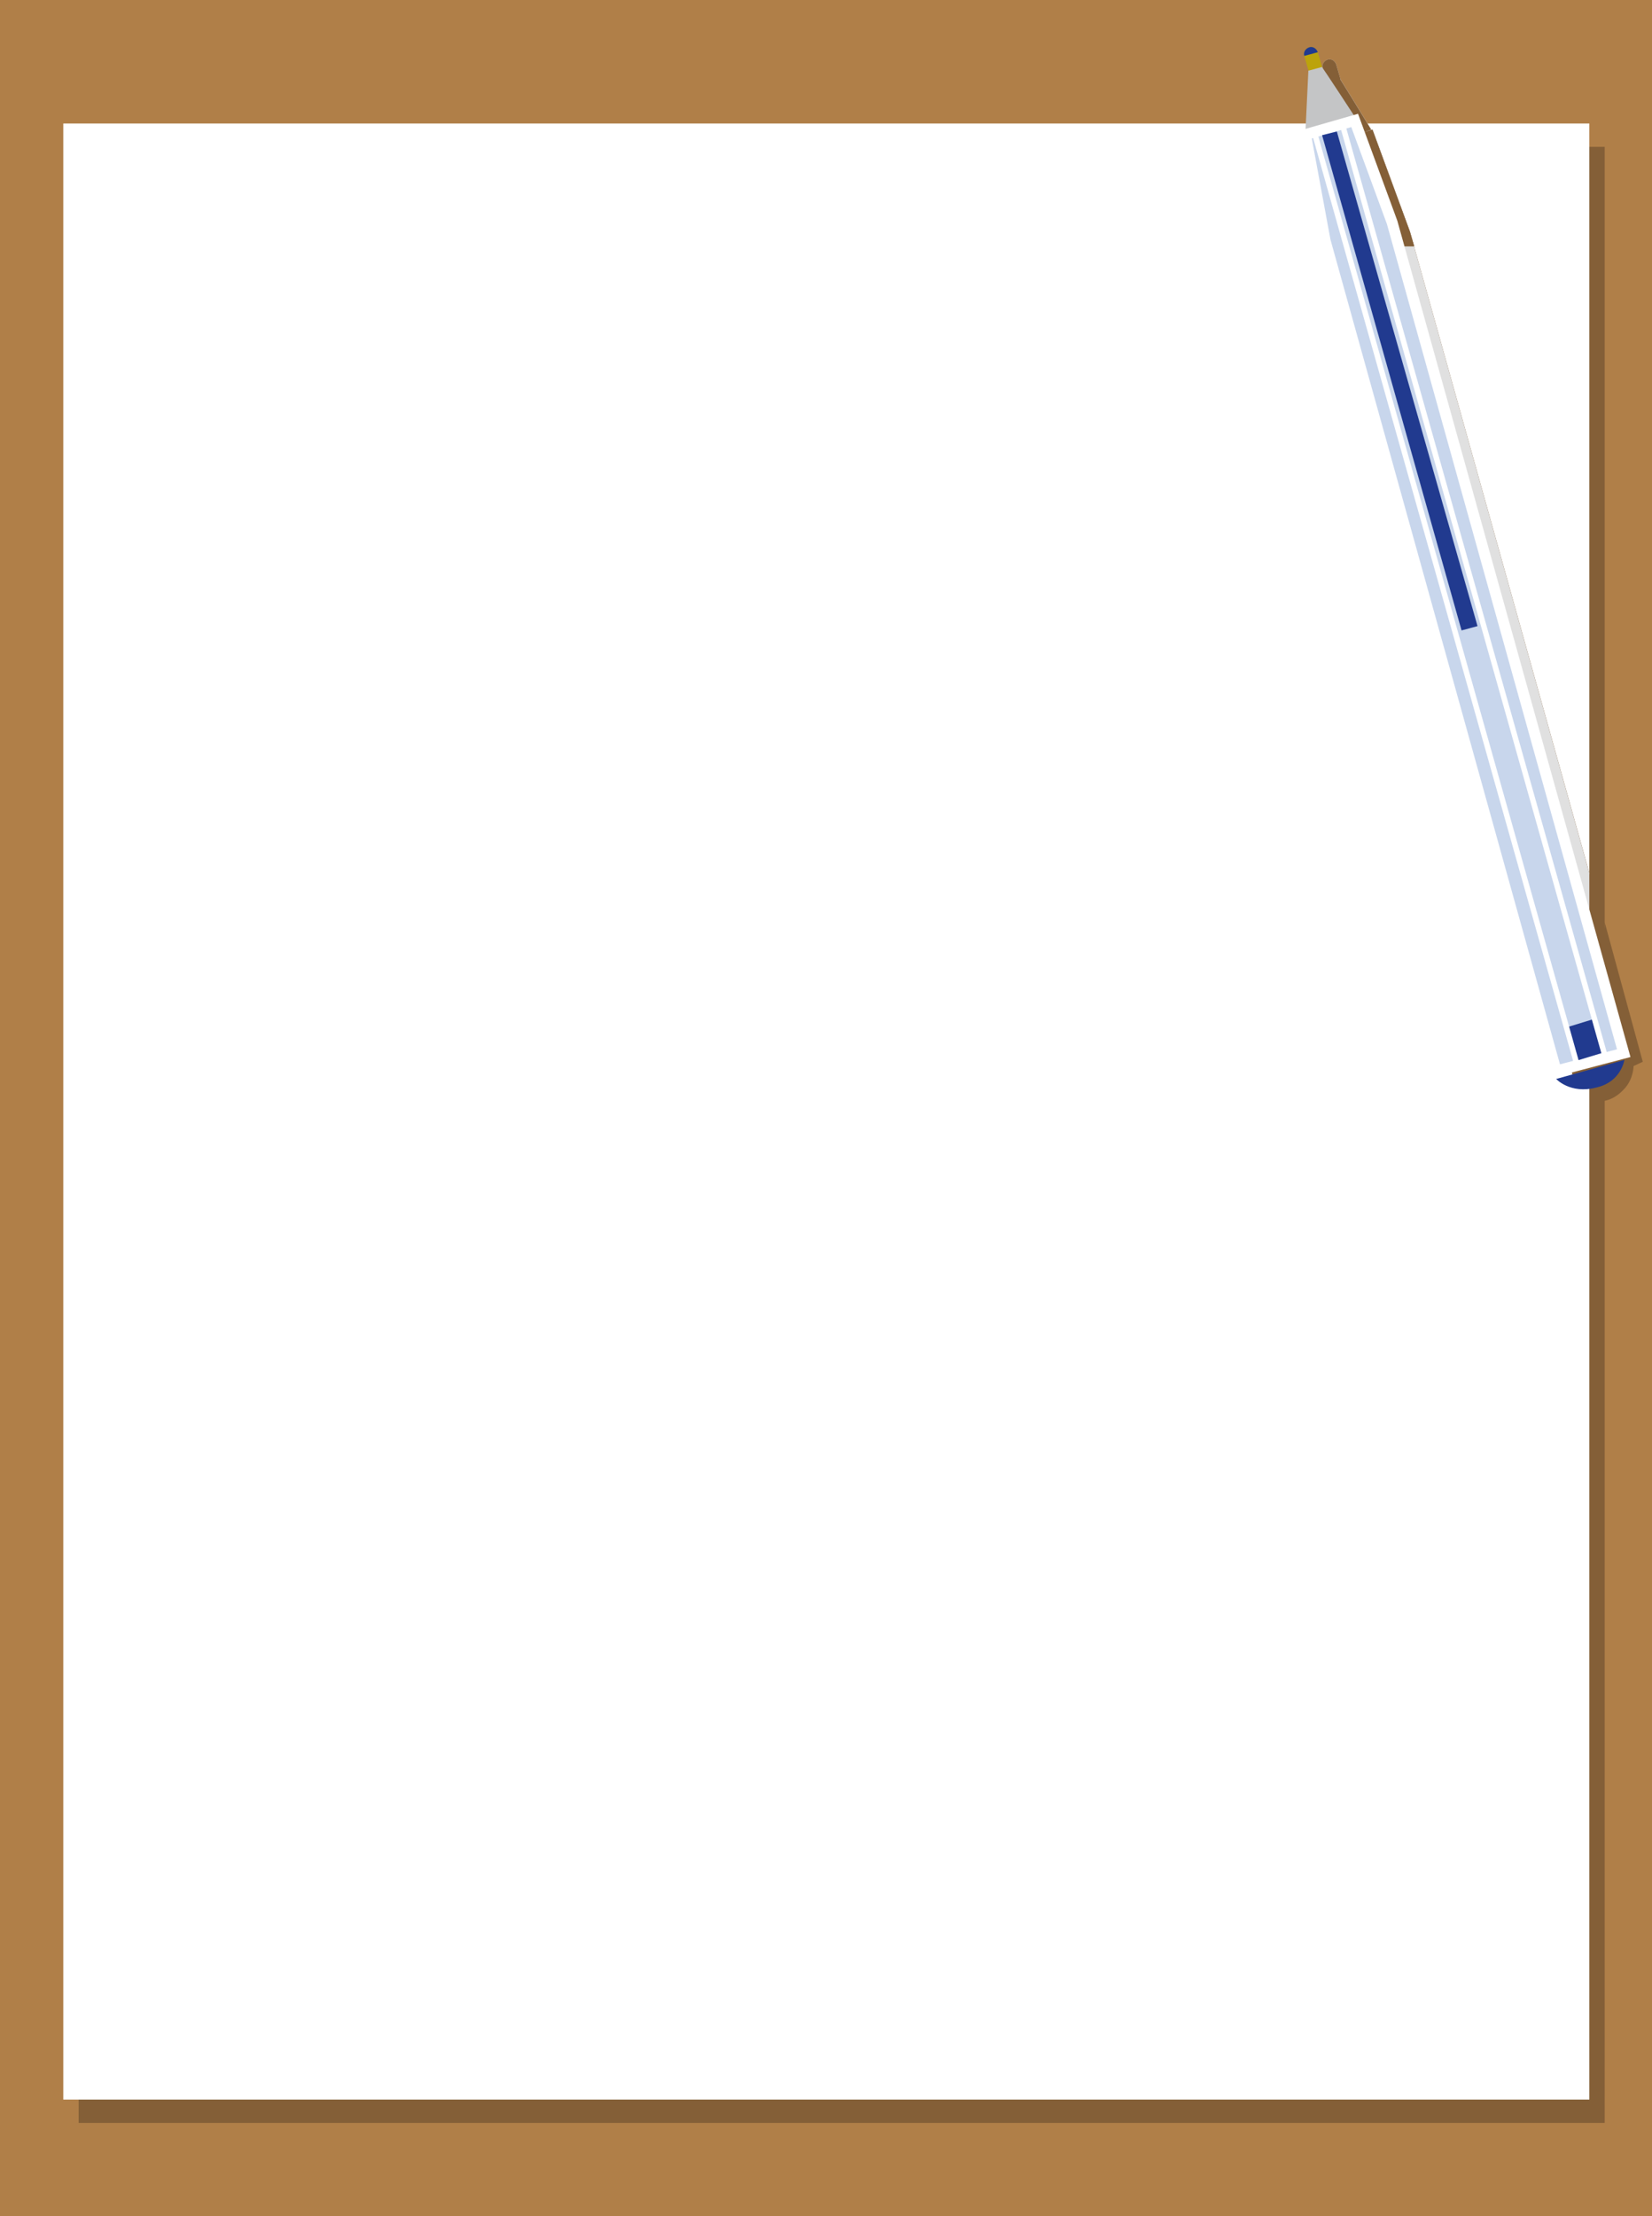 <?xml version="1.0" encoding="utf-8"?>
<!-- Generator: Adobe Illustrator 19.1.0, SVG Export Plug-In . SVG Version: 6.00 Build 0)  -->
<svg version="1.1" id="Layer_1" xmlns="http://www.w3.org/2000/svg" xmlns:xlink="http://www.w3.org/1999/xlink" x="0px" y="0px"
	 width="268.9px" height="360.7px" viewBox="-345 90.5 268.9 360.7" style="enable-background:new -345 90.5 268.9 360.7;"
	 xml:space="preserve" preserveAspectRatio="none">
<style type="text/css">
	.st0{fill:#B07F48;}
	.st1{fill:#845F37;}
	.st2{fill:#FFFFFF;}
	.st3{fill:#E0E0E0;}
	.st4{fill:none;}
	.st5{fill:#C4C5C6;stroke:#C4C5C6;stroke-width:1.775;stroke-linecap:round;stroke-linejoin:round;}
	.st6{fill:#C8D6EC;stroke:#FFFFFF;stroke-width:1.775;}
	.st7{fill:#BCA30B;}
	.st8{fill:#213A8F;}
	.st9{fill:none;stroke:#FFFFFF;stroke-width:0.887;}
</style>
<g id="Background">
	<rect x="-345" y="90.5" class="st0" width="268.9" height="360.7"/>
</g>
<g id="Paper">
	<rect x="-332.2" y="114.4" class="st1" width="248.4" height="321.6"/>
	<rect x="-334.7" y="110.6" class="st2" width="248.4" height="321.6"/>
</g>
<g id="Pen">
	<path class="st1" d="M-84.2,269.7c0,0,1.8,0,3.6-2c1.5-1.6,1.5-3.7,1.5-3.7l1.5-0.7l-6.2-22.7L-84.2,269.7z"/>
	<g>
		<g>
			<g>
				<path class="st3" d="M-128.7,113l0.5-10.4c1.4,2,5.7,8.6,5.7,8.6L-128.7,113z"/>
				<polygon class="st1" points="-88.8,266.3 -126.4,131.1 -129.5,113.9 -121.6,111.6 -115.5,128.2 -77.7,263.3 				"/>
			</g>
			<g>
				<path class="st3" d="M-128.9,114.1v-13.9c1.4,2,7.1,11.4,7.1,11.4L-128.9,114.1z"/>
				<line class="st4" x1="-114.8" y1="130.6" x2="-105.3" y2="164.6"/>
				<polyline class="st1" points="-109,193.7 -126.4,131.1 -129.5,113.9 -121.6,111.6 -115.5,128.2 -114.8,130.6 -122.5,130.6 				
					"/>
			</g>
		</g>
		<path class="st3" d="M-129,104l-0.7-2.4c-0.2-0.6,0.2-1.2,0.8-1.4l0,0c0.6-0.2,1.2,0.2,1.4,0.8l0.7,2.4L-129,104z"/>
		<g>
			<g>
				<path class="st3" d="M-128.7,113l0.5-10.4c1.4,2,5.7,8.6,5.7,8.6L-128.7,113z"/>
				<polygon class="st3" points="-97.2,236.2 -126.4,131.1 -129.5,113.9 -121.6,111.6 -115.5,128.2 -86.3,232.6 -86.3,238.5 				"/>
			</g>
			<g>
				<path class="st3" d="M-128.9,114.1v-13.9c1.4,2,7.1,11.4,7.1,11.4L-128.9,114.1z"/>
				<line class="st4" x1="-114.8" y1="130.6" x2="-105.3" y2="164.6"/>
				<polyline class="st1" points="-109,193.7 -126.4,131.1 -129.5,113.9 -121.6,111.6 -115.5,128.2 -114.8,130.6 -122.5,130.6 				
					"/>
			</g>
		</g>
	</g>
	<g>
		<g>
			<g>
				<path class="st3" d="M-128.7,113l0.5-10.4c1.4,2,5.7,8.6,5.7,8.6L-128.7,113z"/>
			</g>
			<g>
				<path class="st1" d="M-128.9,114.1v-13.9c1.4,2,7.1,11.4,7.1,11.4L-128.9,114.1z"/>
				<line class="st4" x1="-109" y1="193.7" x2="-126.4" y2="131.1"/>
			</g>
		</g>
		<path class="st1" d="M-129,104l-0.7-2.4c-0.2-0.6,0.2-1.2,0.8-1.4l0,0c0.6-0.2,1.2,0.2,1.4,0.8l0.7,2.4L-129,104z"/>
	</g>
	<g>
		<g>
			<g>
				<g>
					<path class="st5" d="M-131.6,111.5l0.5-10.4c1.4,2,5.7,8.6,5.7,8.6L-131.6,111.5z"/>
					<polygon class="st6" points="-91.7,264.8 -129.3,129.7 -132.5,112.4 -124.5,110.1 -118.4,126.7 -80.7,261.9 					"/>
				</g>
			</g>
		</g>
	</g>
	<path class="st7" d="M-132,102l-0.7-2.4c-0.2-0.6,0.2-1.2,0.8-1.4l0,0c0.6-0.2,1.2,0.2,1.4,0.8l0.7,2.4L-132,102z"/>
	<polygon class="st8" points="-107.1,193.1 -129.8,112.5 -127.4,111.9 -104.5,192.4 	"/>
	<path class="st8" d="M-80.6,263l-11.1,3.1c0,0,2.3,2.5,6.5,1.4C-81.1,266.6-80.6,263-80.6,263z"/>
	<polygon class="st8" points="-88.6,263.2 -90,257.7 -85.1,256.2 -83.7,261.7 	"/>
	<line class="st9" x1="-130.9" y1="112.6" x2="-88.3" y2="263.8"/>
	<line class="st9" x1="-126.4" y1="111.1" x2="-83.8" y2="262.2"/>
	<path class="st8" d="M-132.7,99.6c-0.2-0.6,0.2-1.2,0.8-1.4l0,0c0.6-0.2,1.2,0.2,1.4,0.8"/>
</g>
</svg>
